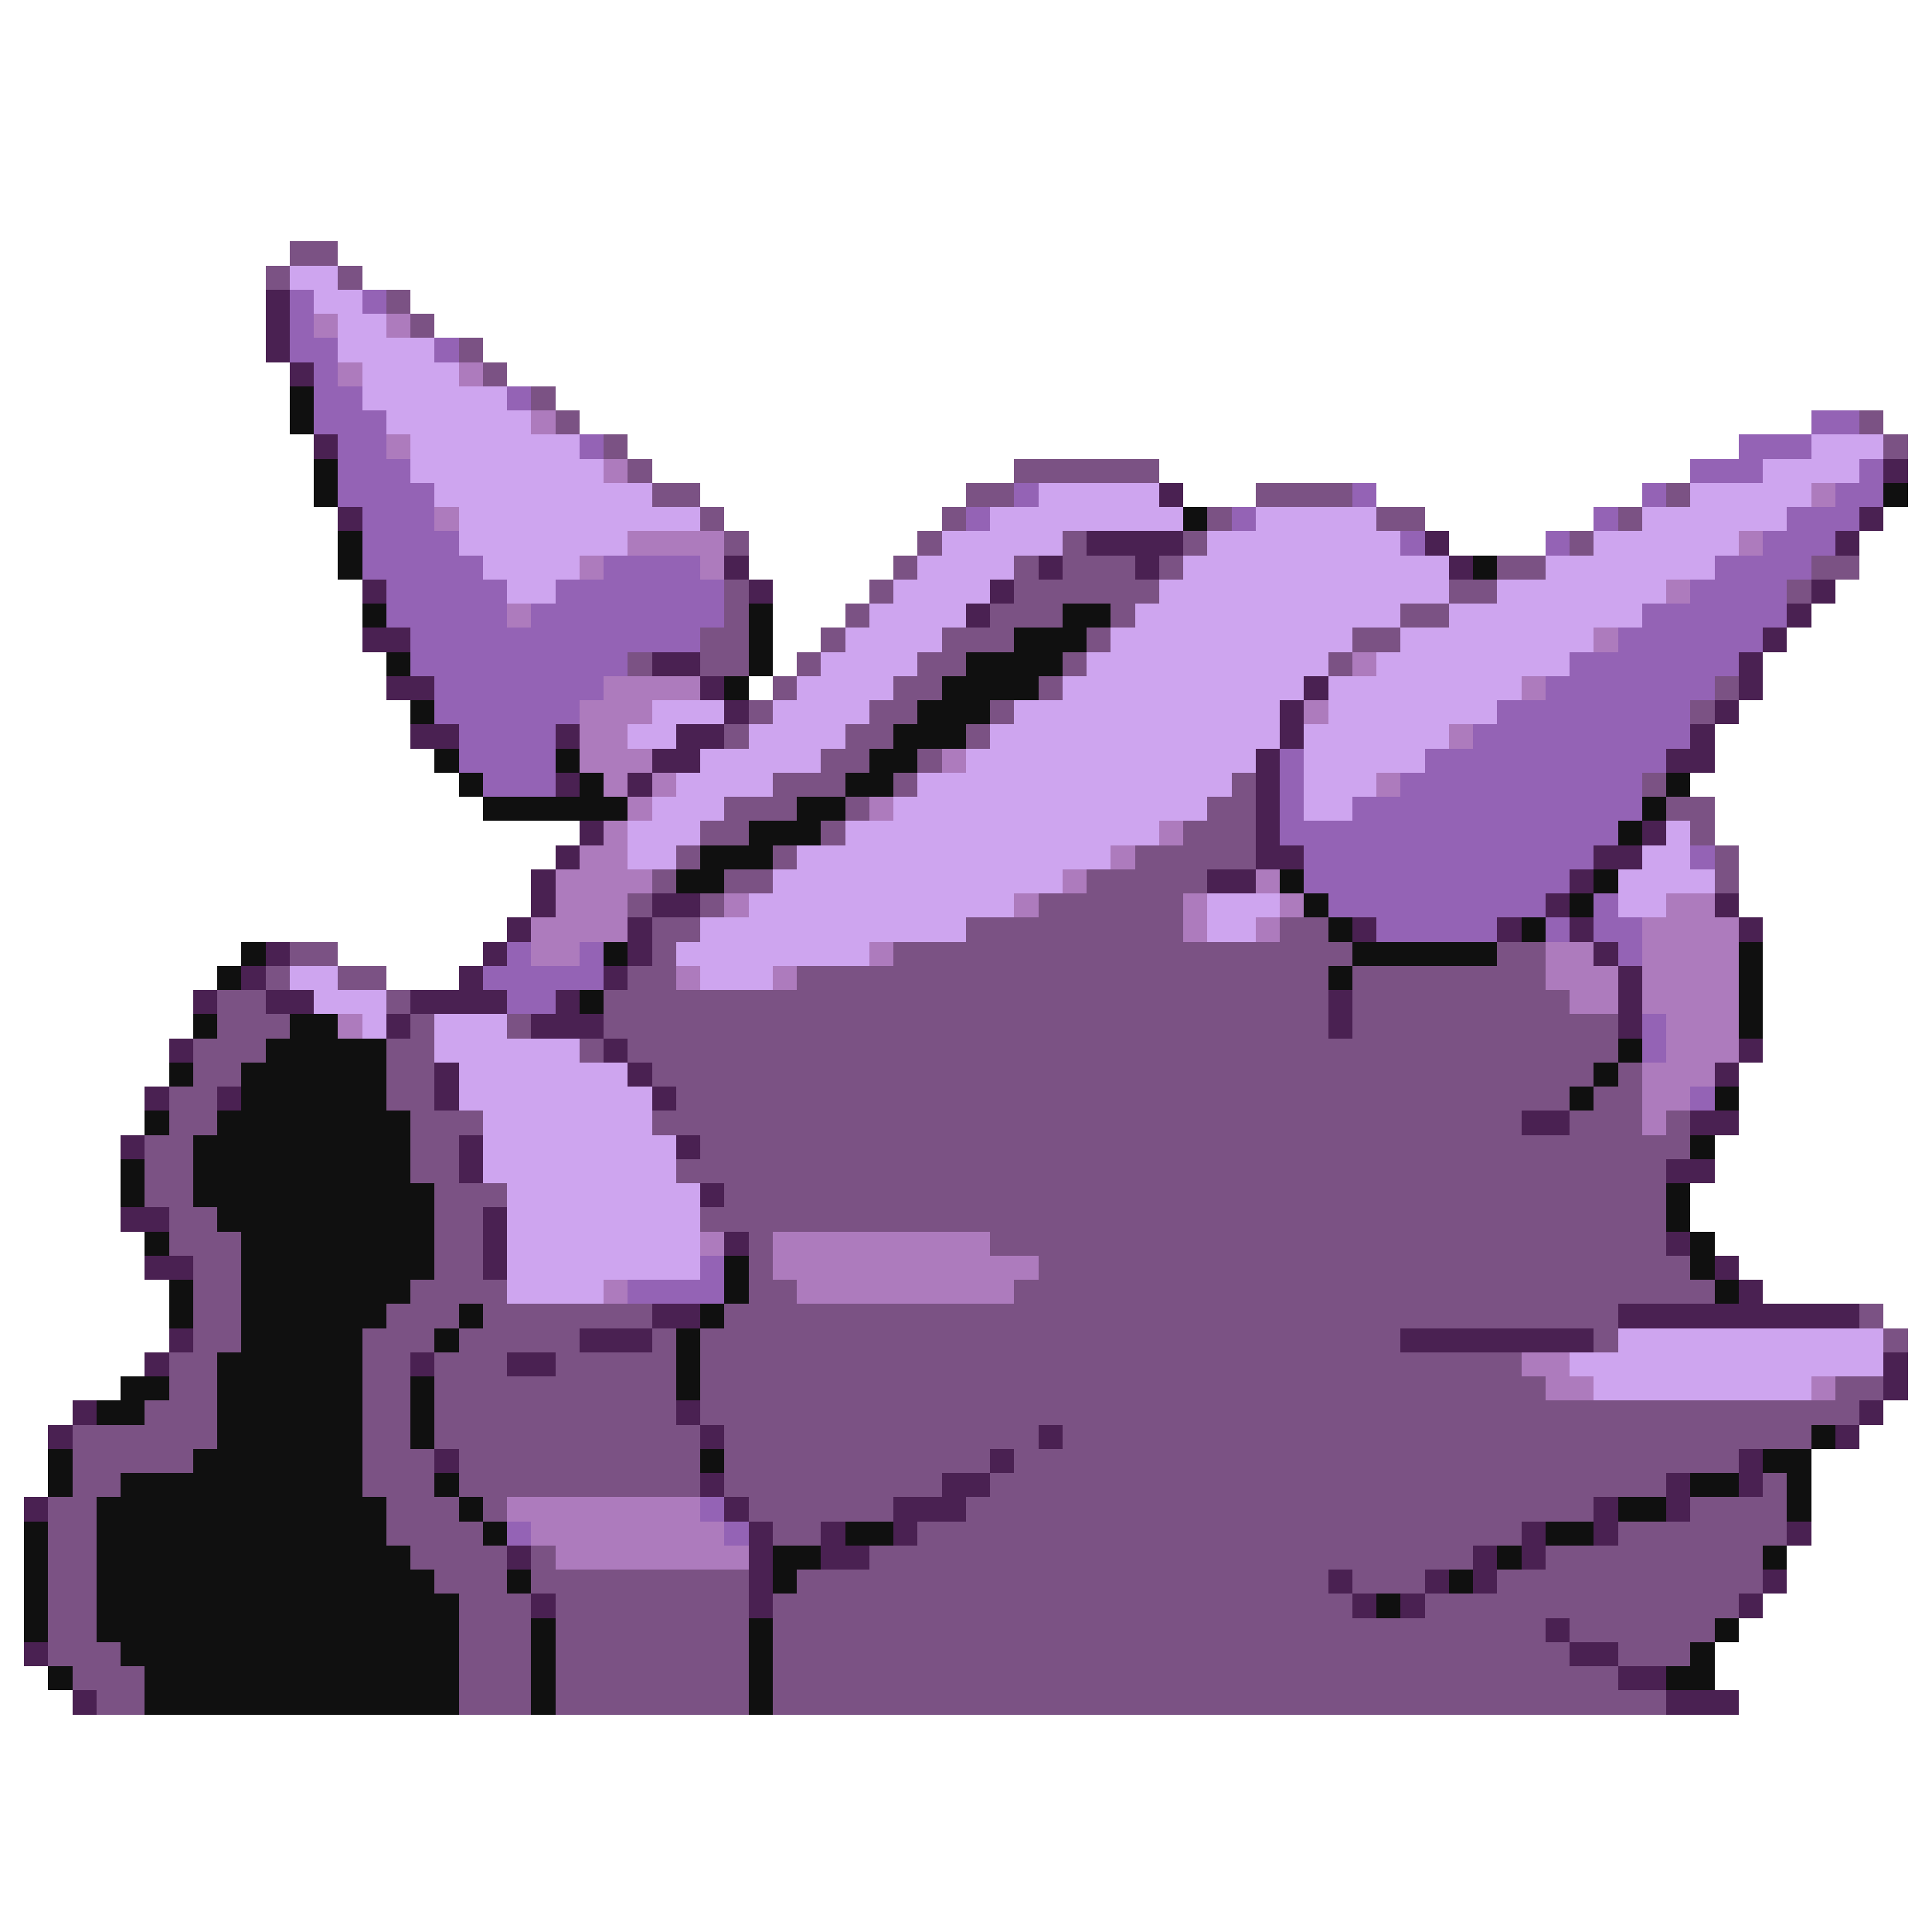 <svg xmlns="http://www.w3.org/2000/svg" viewBox="0 -0.5 80 80" shape-rendering="crispEdges">
<path stroke="#7b5284" d="M12 10h2M11 11h1M14 11h1M16 12h1M17 13h1M19 14h1M20 15h1M22 16h1M23 17h1M77 17h1M25 18h1M78 18h1M26 19h1M42 19h6M27 20h2M40 20h2M52 20h4M69 20h1M29 21h1M39 21h1M50 21h1M57 21h2M67 21h1M30 22h1M38 22h1M44 22h1M49 22h1M65 22h1M37 23h1M42 23h1M44 23h3M48 23h1M62 23h2M75 23h2M30 24h1M36 24h1M42 24h6M60 24h2M74 24h1M30 25h1M35 25h1M41 25h3M46 25h1M58 25h2M29 26h2M34 26h1M39 26h3M45 26h1M56 26h2M26 27h1M29 27h2M33 27h1M38 27h2M44 27h1M55 27h1M32 28h1M37 28h2M43 28h1M71 28h1M31 29h1M36 29h2M41 29h1M70 29h1M30 30h1M35 30h2M40 30h1M34 31h2M38 31h1M32 32h3M37 32h1M51 32h1M68 32h1M30 33h3M35 33h1M50 33h2M69 33h2M29 34h2M34 34h1M49 34h3M70 34h1M28 35h1M32 35h1M47 35h5M71 35h1M27 36h1M30 36h2M45 36h5M71 36h1M26 37h1M29 37h1M43 37h6M27 38h2M40 38h9M53 38h2M12 39h2M27 39h1M37 39h19M62 39h2M11 40h1M14 40h2M26 40h2M33 40h22M56 40h8M9 41h2M16 41h1M25 41h30M56 41h9M9 42h3M17 42h1M21 42h1M25 42h30M56 42h11M8 43h3M16 43h2M24 43h1M26 43h41M8 44h2M16 44h2M27 44h39M67 44h1M7 45h2M16 45h2M28 45h37M66 45h2M7 46h2M17 46h3M27 46h36M65 46h3M69 46h1M6 47h2M17 47h2M29 47h41M6 48h2M17 48h2M28 48h41M6 49h2M18 49h3M30 49h39M7 50h2M18 50h2M29 50h40M7 51h3M18 51h2M31 51h1M41 51h28M8 52h2M18 52h2M31 52h1M43 52h27M8 53h2M17 53h4M31 53h2M42 53h29M8 54h2M16 54h3M20 54h7M30 54h37M77 54h1M8 55h2M15 55h3M19 55h5M27 55h1M29 55h29M66 55h1M78 55h1M7 56h2M15 56h2M18 56h3M23 56h5M29 56h34M7 57h2M15 57h2M18 57h10M29 57h35M76 57h2M6 58h3M15 58h2M18 58h10M29 58h48M3 59h6M15 59h2M18 59h11M30 59h13M44 59h31M3 60h5M15 60h3M19 60h10M30 60h11M42 60h30M3 61h2M15 61h3M19 61h10M30 61h9M41 61h28M73 61h1M2 62h2M16 62h3M20 62h1M31 62h6M40 62h26M70 62h4M2 63h2M16 63h4M32 63h2M38 63h25M67 63h7M2 64h2M17 64h4M22 64h1M36 64h25M64 64h9M2 65h2M18 65h3M22 65h9M33 65h22M56 65h3M62 65h11M2 66h2M19 66h3M23 66h8M32 66h24M59 66h13M2 67h2M19 67h3M23 67h8M32 67h32M65 67h6M2 68h3M19 68h3M23 68h8M32 68h33M67 68h3M3 69h3M19 69h3M23 69h8M32 69h35M4 70h2M19 70h3M23 70h8M32 70h37" />
<path stroke="#cea5ef" d="M12 11h2M13 12h2M14 13h2M14 14h4M15 15h4M15 16h6M16 17h6M17 18h7M75 18h3M17 19h8M73 19h4M18 20h9M43 20h5M70 20h5M19 21h10M41 21h8M52 21h5M68 21h6M19 22h7M39 22h5M50 22h8M66 22h6M20 23h4M38 23h4M49 23h11M64 23h7M21 24h2M37 24h4M48 24h12M62 24h7M36 25h4M47 25h11M60 25h8M35 26h4M46 26h10M58 26h8M34 27h4M45 27h10M57 27h8M33 28h4M44 28h10M55 28h8M27 29h3M32 29h4M42 29h11M55 29h7M26 30h2M31 30h4M41 30h12M54 30h6M29 31h5M40 31h12M54 31h5M28 32h4M38 32h13M54 32h3M27 33h3M37 33h13M54 33h2M26 34h3M35 34h13M69 34h1M26 35h2M33 35h13M68 35h2M32 36h12M67 36h4M31 37h11M50 37h3M67 37h2M29 38h11M50 38h2M28 39h8M12 40h2M29 40h3M13 41h3M15 42h1M18 42h3M18 43h6M19 44h7M19 45h8M20 46h7M20 47h8M20 48h8M21 49h8M21 50h8M21 51h8M21 52h8M21 53h4M67 55h11M65 56h13M66 57h9" />
<path stroke="#4a2152" d="M11 12h1M11 13h1M11 14h1M12 15h1M13 18h1M78 19h1M48 20h1M14 21h1M77 21h1M45 22h4M59 22h1M76 22h1M30 23h1M43 23h1M47 23h1M60 23h1M15 24h1M31 24h1M41 24h1M75 24h1M40 25h1M74 25h1M15 26h2M73 26h1M27 27h2M72 27h1M16 28h2M29 28h1M54 28h1M72 28h1M30 29h1M53 29h1M71 29h1M17 30h2M23 30h1M28 30h2M53 30h1M70 30h1M27 31h2M52 31h1M69 31h2M23 32h1M26 32h1M52 32h1M52 33h1M24 34h1M52 34h1M68 34h1M23 35h1M52 35h2M66 35h2M22 36h1M50 36h2M65 36h1M22 37h1M27 37h2M64 37h1M71 37h1M21 38h1M26 38h1M56 38h1M62 38h1M65 38h1M72 38h1M11 39h1M20 39h1M26 39h1M66 39h1M10 40h1M19 40h1M25 40h1M67 40h1M8 41h1M11 41h2M17 41h4M23 41h1M55 41h1M67 41h1M16 42h1M22 42h3M55 42h1M67 42h1M7 43h1M25 43h1M72 43h1M18 44h1M26 44h1M71 44h1M6 45h1M9 45h1M18 45h1M27 45h1M63 46h2M70 46h2M5 47h1M19 47h1M28 47h1M19 48h1M69 48h2M29 49h1M5 50h2M20 50h1M20 51h1M30 51h1M69 51h1M6 52h2M20 52h1M71 52h1M72 53h1M27 54h2M67 54h10M7 55h1M24 55h3M58 55h8M6 56h1M17 56h1M21 56h2M78 56h1M78 57h1M3 58h1M28 58h1M77 58h1M2 59h1M29 59h1M43 59h1M76 59h1M18 60h1M41 60h1M72 60h1M29 61h1M39 61h2M69 61h1M72 61h1M1 62h1M30 62h1M37 62h3M66 62h1M69 62h1M31 63h1M34 63h1M37 63h1M63 63h1M66 63h1M74 63h1M21 64h1M31 64h1M34 64h2M61 64h1M63 64h1M31 65h1M55 65h1M59 65h1M61 65h1M73 65h1M22 66h1M31 66h1M56 66h1M58 66h1M72 66h1M64 67h1M1 68h1M65 68h2M67 69h2M3 70h1M69 70h3" />
<path stroke="#9463b5" d="M12 12h1M15 12h1M12 13h1M12 14h2M18 14h1M13 15h1M13 16h2M21 16h1M13 17h3M75 17h2M14 18h2M24 18h1M72 18h3M14 19h3M70 19h3M77 19h1M14 20h4M42 20h1M56 20h1M68 20h1M76 20h2M15 21h3M40 21h1M51 21h1M66 21h1M74 21h3M15 22h4M58 22h1M64 22h1M73 22h3M15 23h5M25 23h4M71 23h4M16 24h5M23 24h7M70 24h4M16 25h5M22 25h8M68 25h6M17 26h12M67 26h6M17 27h9M65 27h7M18 28h7M64 28h7M18 29h6M62 29h8M19 30h4M61 30h9M19 31h4M53 31h1M59 31h10M20 32h3M53 32h1M58 32h10M53 33h1M56 33h12M53 34h14M54 35h12M70 35h1M54 36h11M55 37h9M66 37h1M57 38h5M64 38h1M66 38h2M21 39h1M24 39h1M67 39h1M20 40h5M21 41h2M68 42h1M68 43h1M70 45h1M29 52h1M26 53h4M29 62h1M21 63h1M30 63h1" />
<path stroke="#ad7bbd" d="M13 13h1M16 13h1M14 15h1M19 15h1M22 17h1M16 18h1M25 19h1M75 20h1M18 21h1M26 22h4M72 22h1M24 23h1M29 23h1M69 24h1M21 25h1M66 26h1M56 27h1M25 28h4M63 28h1M24 29h3M54 29h1M24 30h2M60 30h1M24 31h3M39 31h1M25 32h1M27 32h1M57 32h1M26 33h1M36 33h1M25 34h1M48 34h1M24 35h2M46 35h1M23 36h4M44 36h1M52 36h1M23 37h3M30 37h1M42 37h1M49 37h1M53 37h1M69 37h2M22 38h4M49 38h1M52 38h1M68 38h4M22 39h2M36 39h1M64 39h2M68 39h4M28 40h1M32 40h1M64 40h3M68 40h4M65 41h2M68 41h4M14 42h1M69 42h3M69 43h3M68 44h3M68 45h2M68 46h1M29 51h1M32 51h9M32 52h11M25 53h1M33 53h9M63 56h2M64 57h2M75 57h1M21 62h8M22 63h8M23 64h8" />
<path stroke="#101010" d="M12 16h1M12 17h1M13 19h1M13 20h1M78 20h1M49 21h1M14 22h1M14 23h1M61 23h1M15 25h1M31 25h1M44 25h2M31 26h1M42 26h3M16 27h1M31 27h1M40 27h4M30 28h1M39 28h4M17 29h1M38 29h3M37 30h3M18 31h1M23 31h1M36 31h2M19 32h1M24 32h1M35 32h2M69 32h1M20 33h6M33 33h2M68 33h1M31 34h3M67 34h1M29 35h3M28 36h2M53 36h1M66 36h1M54 37h1M65 37h1M55 38h1M63 38h1M10 39h1M25 39h1M56 39h6M72 39h1M9 40h1M55 40h1M72 40h1M24 41h1M72 41h1M8 42h1M12 42h2M72 42h1M11 43h5M67 43h1M7 44h1M10 44h6M66 44h1M10 45h6M65 45h1M71 45h1M6 46h1M9 46h8M8 47h9M70 47h1M5 48h1M8 48h9M5 49h1M8 49h10M69 49h1M9 50h9M69 50h1M6 51h1M10 51h8M70 51h1M10 52h8M30 52h1M70 52h1M7 53h1M10 53h7M30 53h1M71 53h1M7 54h1M10 54h6M19 54h1M29 54h1M10 55h5M18 55h1M28 55h1M9 56h6M28 56h1M5 57h2M9 57h6M17 57h1M28 57h1M4 58h2M9 58h6M17 58h1M9 59h6M17 59h1M75 59h1M2 60h1M8 60h7M29 60h1M73 60h2M2 61h1M5 61h10M18 61h1M70 61h2M74 61h1M4 62h12M19 62h1M67 62h2M74 62h1M1 63h1M4 63h12M20 63h1M35 63h2M64 63h2M1 64h1M4 64h13M32 64h2M62 64h1M73 64h1M1 65h1M4 65h14M21 65h1M32 65h1M60 65h1M1 66h1M4 66h15M57 66h1M1 67h1M4 67h15M22 67h1M31 67h1M71 67h1M5 68h14M22 68h1M31 68h1M70 68h1M2 69h1M6 69h13M22 69h1M31 69h1M69 69h2M6 70h13M22 70h1M31 70h1" />
</svg>